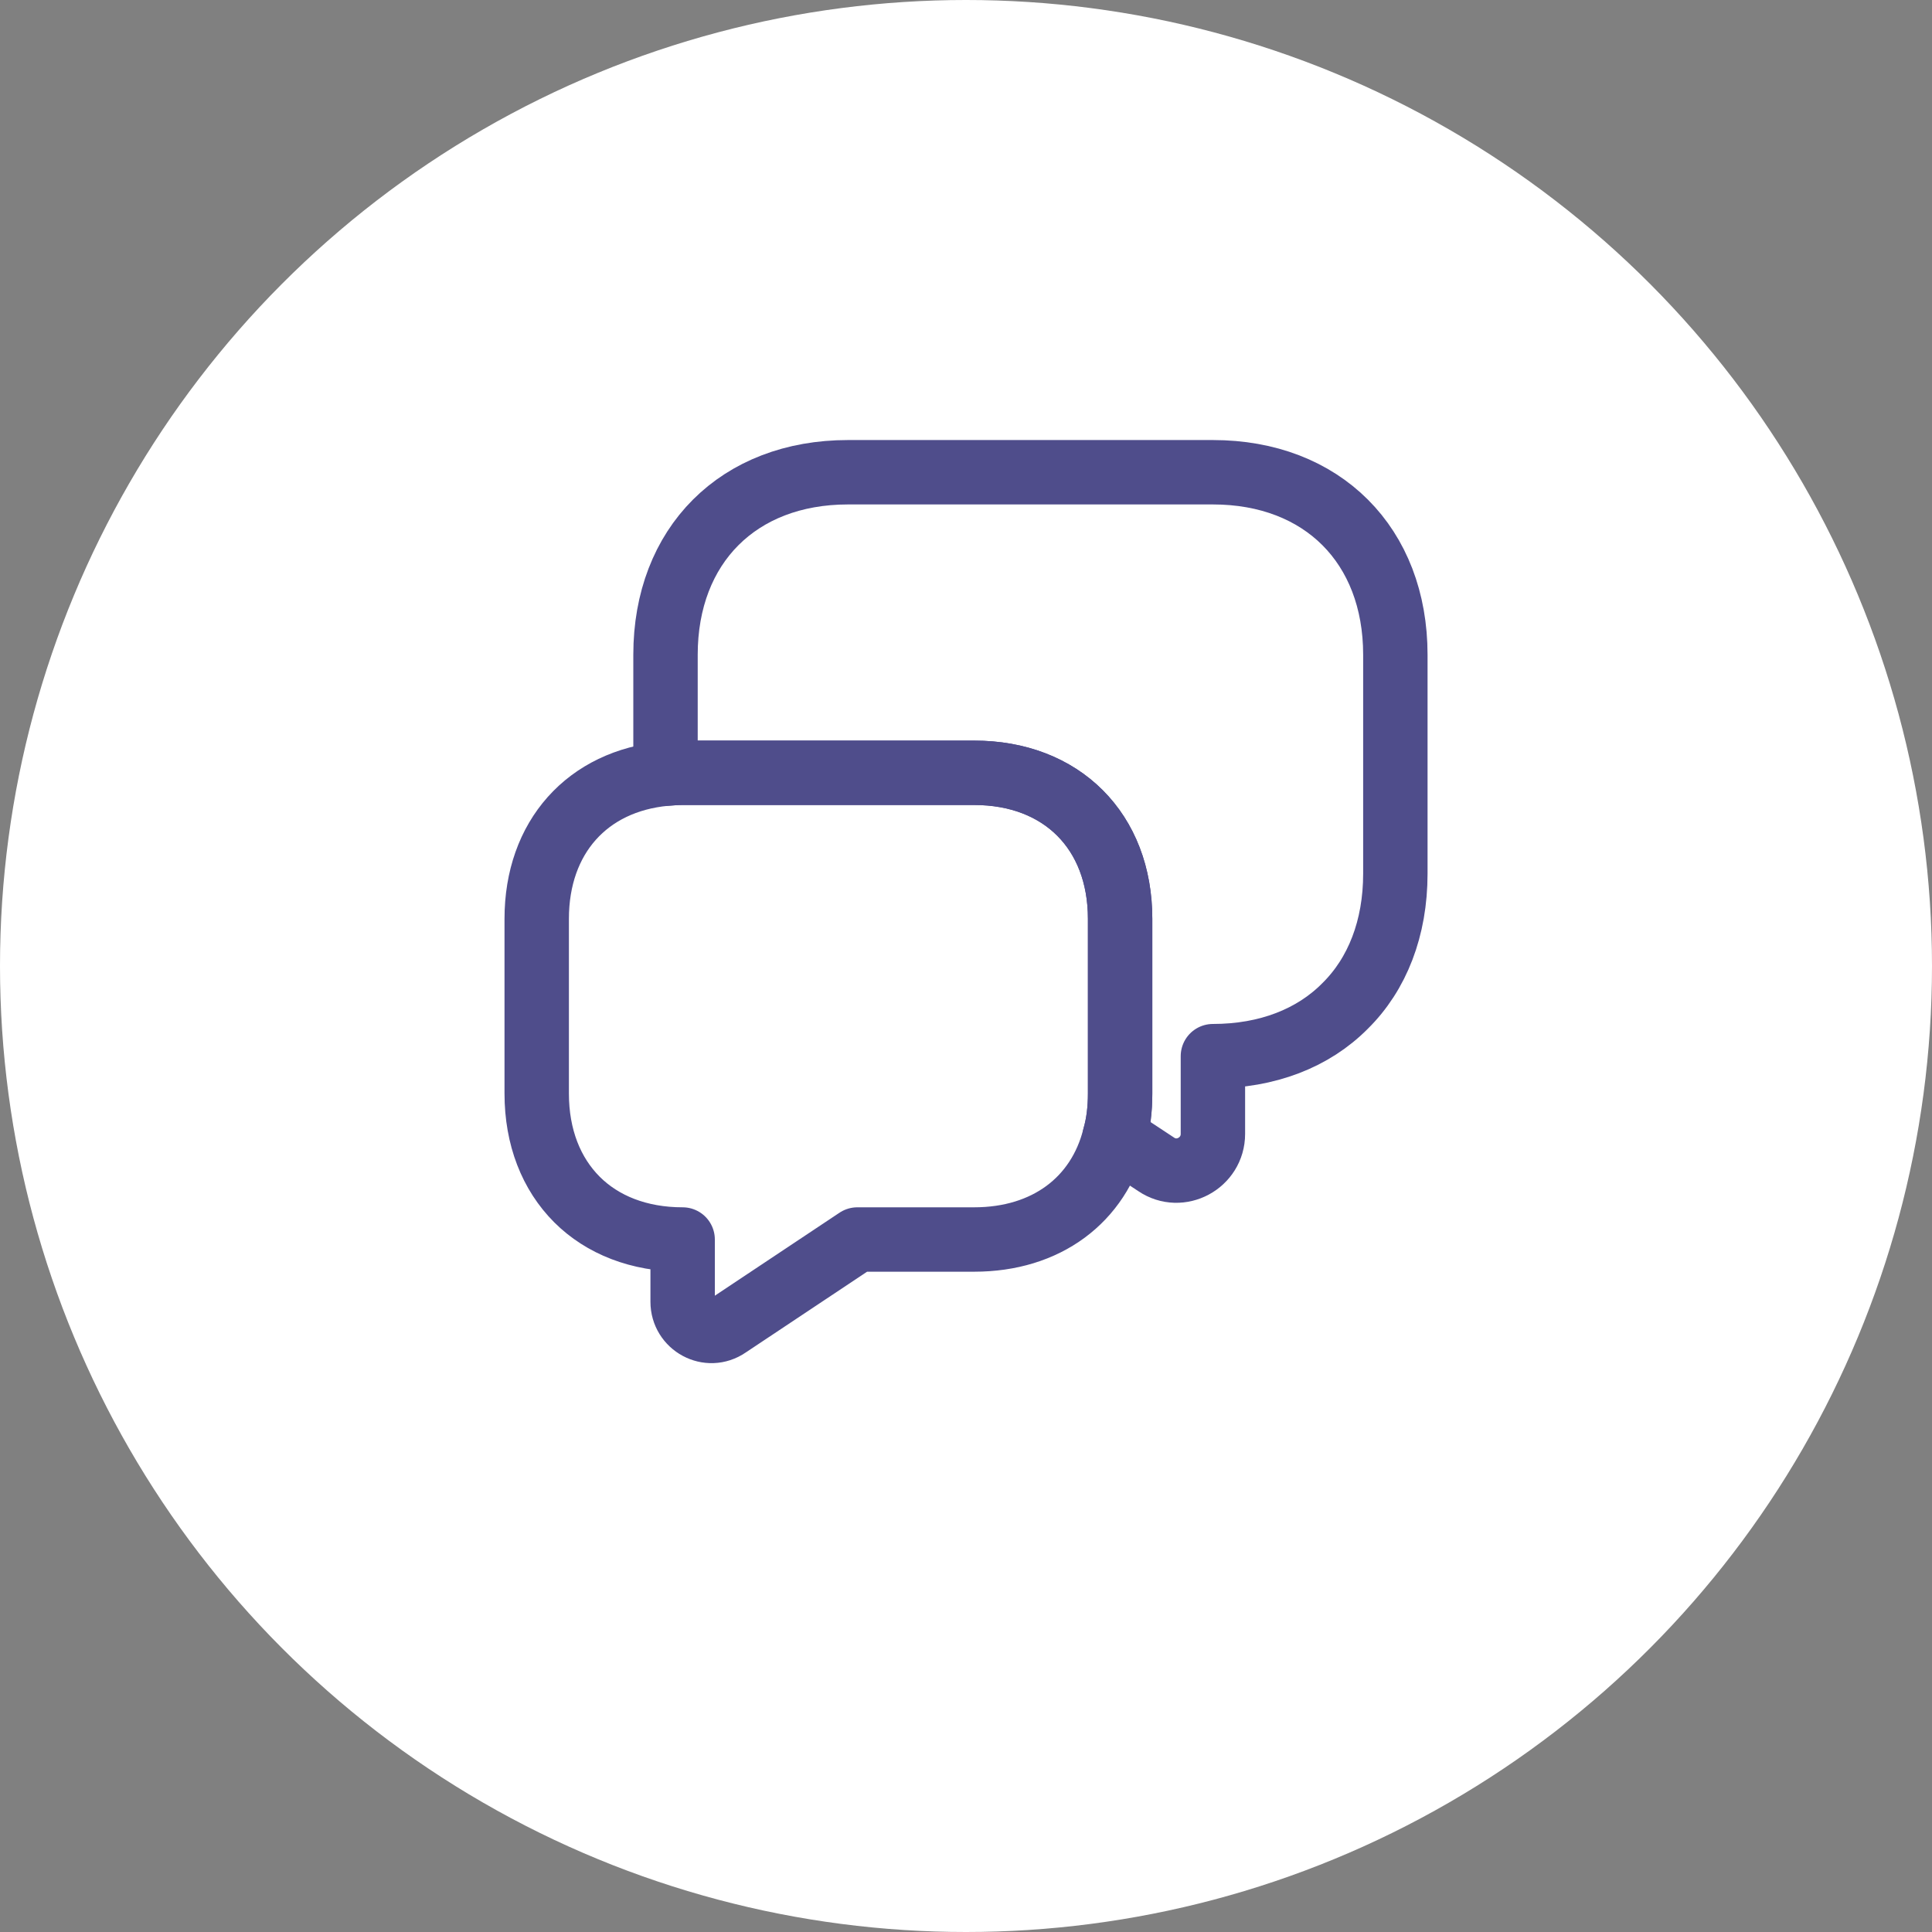 <svg width="30" height="30" viewBox="0 0 30 30" fill="none" xmlns="http://www.w3.org/2000/svg">
<rect x="0" y="0" width="30" height="30" fill="#808080" stroke="none"/>
<circle cx="15" cy="15" r="15" fill="white"/>
<path d="M21.667 10.167V13.567C21.667 14.414 21.387 15.127 20.887 15.62C20.393 16.12 19.68 16.4 18.834 16.4V17.607C18.834 18.06 18.327 18.334 17.953 18.08L17.307 17.654C17.367 17.447 17.393 17.22 17.393 16.98V14.267C17.393 12.907 16.487 12 15.127 12H10.6C10.507 12 10.42 12.007 10.334 12.014V10.167C10.334 8.467 11.467 7.333 13.167 7.333H18.834C20.534 7.333 21.667 8.467 21.667 10.167Z" stroke="#4F4D8B" stroke-miterlimit="10" stroke-linecap="round" stroke-linejoin="round"/>
<path d="M17.393 14.267V16.98C17.393 17.22 17.367 17.447 17.307 17.654C17.06 18.634 16.247 19.247 15.127 19.247H13.313L11.3 20.587C11 20.794 10.6 20.574 10.6 20.214V19.247C9.92 19.247 9.354 19.02 8.96 18.627C8.56 18.227 8.334 17.66 8.334 16.98V14.267C8.334 13 9.12 12.127 10.334 12.014C10.42 12.007 10.507 12 10.6 12H15.127C16.487 12 17.393 12.907 17.393 14.267Z" stroke="#4F4D8B" stroke-miterlimit="10" stroke-linecap="round" stroke-linejoin="round"/>
</svg>
